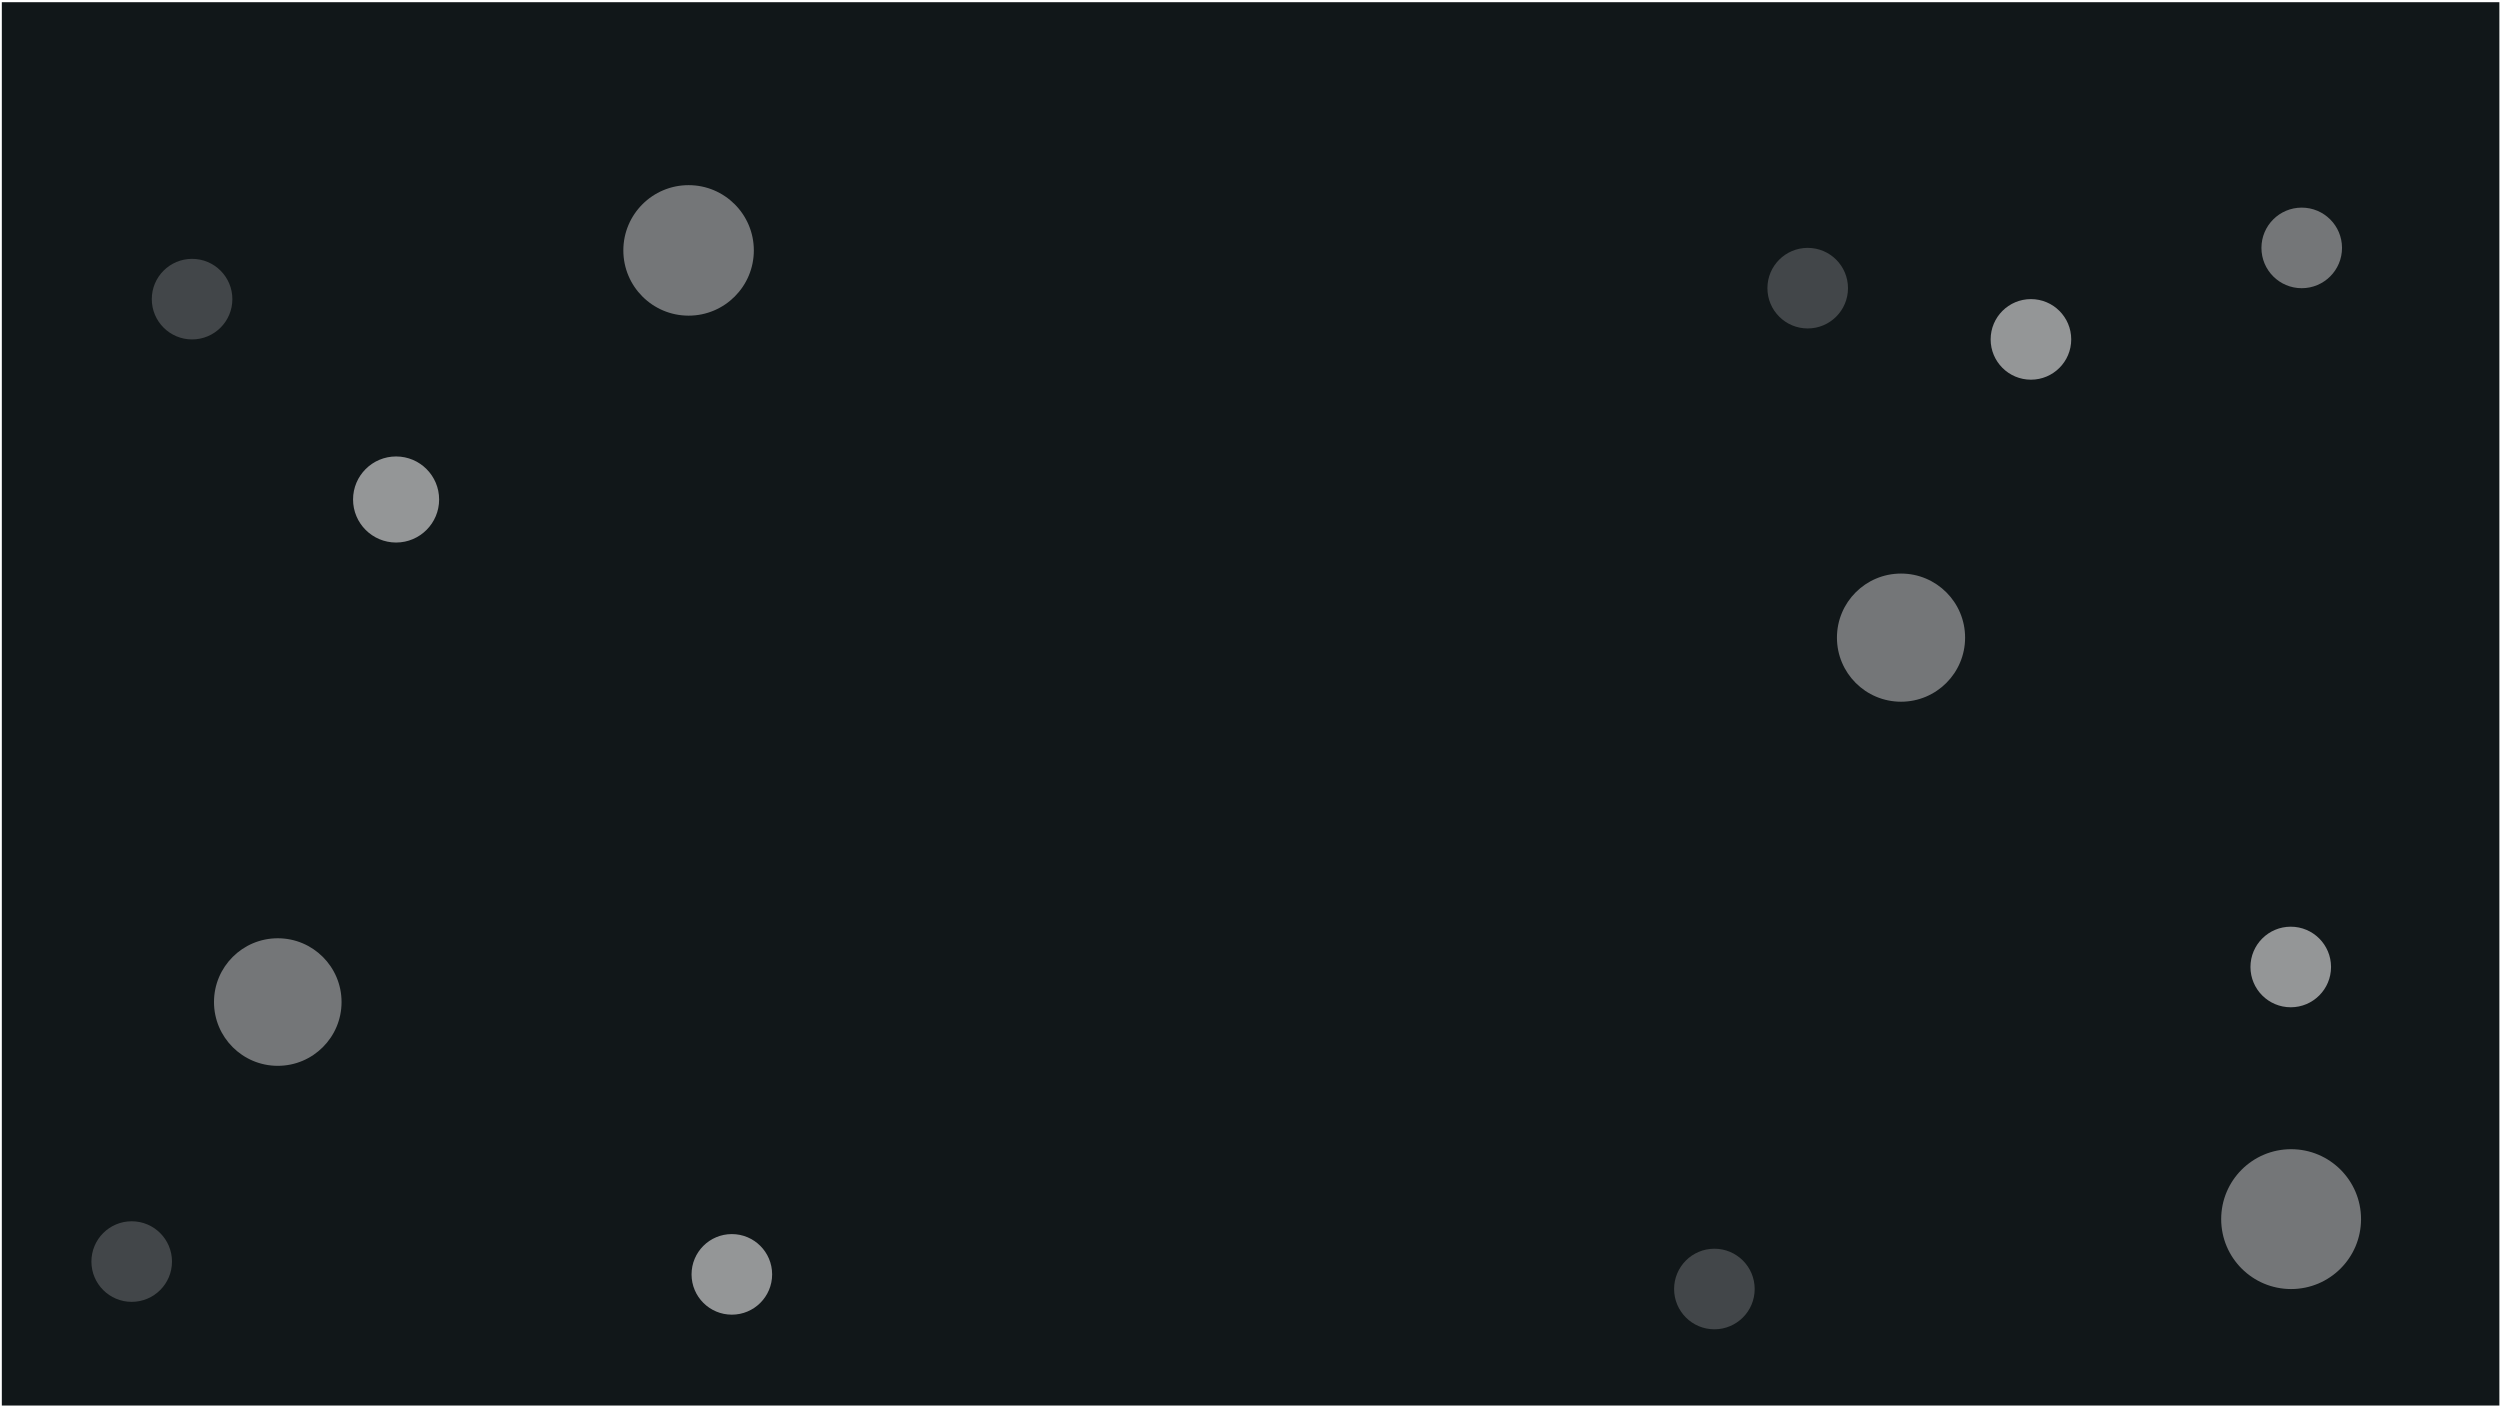 <?xml version="1.0" encoding="UTF-8" standalone="no"?>
<!-- Created with Inkscape (http://www.inkscape.org/) -->

<svg
   xmlns:dc="http://purl.org/dc/elements/1.1/"
   xmlns:cc="http://creativecommons.org/ns#"
   xmlns:rdf="http://www.w3.org/1999/02/22-rdf-syntax-ns#"
   xmlns:svg="http://www.w3.org/2000/svg"
   xmlns="http://www.w3.org/2000/svg"
   xmlns:sodipodi="http://sodipodi.sourceforge.net/DTD/sodipodi-0.dtd"
   xmlns:inkscape="http://www.inkscape.org/namespaces/inkscape"
   version="1.1"
   id="svg8373"
   xml:space="preserve"
   width="1821.333"
   height="1024"
   viewBox="0 0 1821.333 1024"
   sodipodi:docname="background forside.svg"
   inkscape:version="0.92.2 (5c3e80d, 2017-08-06)"
   inkscape:export-filename="C:\Users\Erling\Desktop\NTNU\IT1901 - Informatikk prosjektarbeid\Design for nettsiden\DarkTheme\path8383.png"
   inkscape:export-xdpi="96"
   inkscape:export-ydpi="96"><defs
     id="defs8377"><clipPath
       clipPathUnits="userSpaceOnUse"
       id="clipPath8391"><path
         d="M 0,768 H 1366 V 0 H 0 Z"
         id="path8389"
         inkscape:connector-curvature="0" /></clipPath><clipPath
       clipPathUnits="userSpaceOnUse"
       id="clipPath8399"><path
         d="M 1087.96,604.722 H 1132 v -44.043 h -44.04 z"
         id="path8397"
         inkscape:connector-curvature="0" /></clipPath><clipPath
       clipPathUnits="userSpaceOnUse"
       id="clipPath8415"><path
         d="M 1003.96,454.722 H 1074 v -70.043 h -70.04 z"
         id="path8413"
         inkscape:connector-curvature="0" /></clipPath><clipPath
       clipPathUnits="userSpaceOnUse"
       id="clipPath8431"><path
         d="M 192.957,518.722 H 240 v -47.043 h -47.043 z"
         id="path8429"
         inkscape:connector-curvature="0" /></clipPath><clipPath
       clipPathUnits="userSpaceOnUse"
       id="clipPath8447"><path
         d="M 340.679,667 H 412 v -71.321 h -71.321 z"
         id="path8445"
         inkscape:connector-curvature="0" /></clipPath><clipPath
       clipPathUnits="userSpaceOnUse"
       id="clipPath8463"><path
         d="M 914.957,85.722 H 959 V 41.679 h -44.043 z"
         id="path8461"
         inkscape:connector-curvature="0" /></clipPath><clipPath
       clipPathUnits="userSpaceOnUse"
       id="clipPath8479"><path
         d="M 49.957,100.722 H 94 V 56.679 H 49.957 Z"
         id="path8477"
         inkscape:connector-curvature="0" /></clipPath><clipPath
       clipPathUnits="userSpaceOnUse"
       id="clipPath8495"><path
         d="m 116.957,255.394 h 69.715 v -69.715 h -69.715 z"
         id="path8493"
         inkscape:connector-curvature="0" /></clipPath><clipPath
       clipPathUnits="userSpaceOnUse"
       id="clipPath8511"><path
         d="M 377.957,93.722 H 422 V 49.679 h -44.043 z"
         id="path8509"
         inkscape:connector-curvature="0" /></clipPath><clipPath
       clipPathUnits="userSpaceOnUse"
       id="clipPath8527"><path
         d="M 82.957,626.722 H 127 V 582.679 H 82.957 Z"
         id="path8525"
         inkscape:connector-curvature="0" /></clipPath><clipPath
       clipPathUnits="userSpaceOnUse"
       id="clipPath8543"><path
         d="m 1213.96,140.117 h 76.44 V 63.679 h -76.44 z"
         id="path8541"
         inkscape:connector-curvature="0" /></clipPath><clipPath
       clipPathUnits="userSpaceOnUse"
       id="clipPath8559"><path
         d="M 1229.96,261.722 H 1274 v -44.043 h -44.04 z"
         id="path8557"
         inkscape:connector-curvature="0" /></clipPath><clipPath
       clipPathUnits="userSpaceOnUse"
       id="clipPath8575"><path
         d="M 965.957,632.722 H 1010 v -44.043 h -44.043 z"
         id="path8573"
         inkscape:connector-curvature="0" /></clipPath><clipPath
       clipPathUnits="userSpaceOnUse"
       id="clipPath8591"><path
         d="M 1235.96,654.722 H 1280 v -44.043 h -44.04 z"
         id="path8589"
         inkscape:connector-curvature="0" /></clipPath><clipPath
       clipPathUnits="userSpaceOnUse"
       id="clipPath8607"><path
         d="M 408.521,608 H 959.479 V 57.042 H 408.521 Z"
         id="path8605"
         inkscape:connector-curvature="0" /></clipPath><clipPath
       clipPathUnits="userSpaceOnUse"
       id="clipPath8611"><path
         d="M 408.521,608 H 959.479 V 57.042 H 408.521 Z"
         id="path8609"
         inkscape:connector-curvature="0" /></clipPath><clipPath
       clipPathUnits="userSpaceOnUse"
       id="clipPath8715"><path
         d="M 0,768 H 1366 V 0 H 0 Z"
         id="path8713"
         inkscape:connector-curvature="0" /></clipPath><clipPath
       clipPathUnits="userSpaceOnUse"
       id="clipPath8723"><path
         d="m 741.049,550.288 h 18.552 v -28.466 h -18.552 z"
         id="path8721"
         inkscape:connector-curvature="0" /></clipPath><clipPath
       clipPathUnits="userSpaceOnUse"
       id="clipPath8739"><path
         d="m 769.61,558.535 h 12.225 V 519.602 H 769.61 Z"
         id="path8737"
         inkscape:connector-curvature="0" /></clipPath><clipPath
       clipPathUnits="userSpaceOnUse"
       id="clipPath8755"><path
         d="m 764.953,549.484 h 7.754 V 525.64 h -7.754 z"
         id="path8753"
         inkscape:connector-curvature="0" /></clipPath><clipPath
       clipPathUnits="userSpaceOnUse"
       id="clipPath8771"><path
         d="m 584.558,558.14 h 51.183 v -47.184 h -51.183 z"
         id="path8769"
         inkscape:connector-curvature="0" /></clipPath><clipPath
       clipPathUnits="userSpaceOnUse"
       id="clipPath8787"><path
         d="M 466.327,449.979 H 517.51 V 398.796 H 466.327 Z"
         id="path8785"
         inkscape:connector-curvature="0" /></clipPath><clipPath
       clipPathUnits="userSpaceOnUse"
       id="clipPath8803"><path
         d="m 869.091,442.654 h 31.094 V 406.12 h -31.094 z"
         id="path8801"
         inkscape:connector-curvature="0" /></clipPath><clipPath
       clipPathUnits="userSpaceOnUse"
       id="clipPath8819"><path
         d="m 849.802,447.821 h 36.535 v -46.868 h -36.535 z"
         id="path8817"
         inkscape:connector-curvature="0" /></clipPath><clipPath
       clipPathUnits="userSpaceOnUse"
       id="clipPath8835"><path
         d="m 735.269,183.782 h 48.663 v -48.664 h -48.663 z"
         id="path8833"
         inkscape:connector-curvature="0" /></clipPath><clipPath
       clipPathUnits="userSpaceOnUse"
       id="clipPath8851"><path
         d="m 745.705,170.335 h 28.122 v -21.77 h -28.122 z"
         id="path8849"
         inkscape:connector-curvature="0" /></clipPath><clipPath
       clipPathUnits="userSpaceOnUse"
       id="clipPath8867"><path
         d="m 863.49,275.69 h 38.202 V 248.07 H 863.49 Z"
         id="path8865"
         inkscape:connector-curvature="0" /></clipPath><clipPath
       clipPathUnits="userSpaceOnUse"
       id="clipPath8883"><path
         d="m 850.509,298.071 h 30.143 v -50.383 h -30.143 z"
         id="path8881"
         inkscape:connector-curvature="0" /></clipPath><clipPath
       clipPathUnits="userSpaceOnUse"
       id="clipPath8899"><path
         d="m 588.544,185.041 h 30.39 v -51.183 h -30.39 z"
         id="path8897"
         inkscape:connector-curvature="0" /></clipPath><clipPath
       clipPathUnits="userSpaceOnUse"
       id="clipPath8915"><path
         d="m 467.593,298.471 h 45.585 v -51.183 h -45.585 z"
         id="path8913"
         inkscape:connector-curvature="0" /></clipPath><clipPath
       clipPathUnits="userSpaceOnUse"
       id="clipPath8949"><path
         d="M 0,768 H 1366 V 0 H 0 Z"
         id="path8947"
         inkscape:connector-curvature="0" /></clipPath><clipPath
       clipPathUnits="userSpaceOnUse"
       id="clipPath8957"><path
         d="M -1.83105e-4,768 H 1366 V 0 H -1.83105e-4 Z"
         id="path8955"
         inkscape:connector-curvature="0" /></clipPath><clipPath
       clipPathUnits="userSpaceOnUse"
       id="clipPath8971"><path
         d="M 286.957,251.722 H 331 v -44.043 h -44.043 z"
         id="path8969"
         inkscape:connector-curvature="0" /></clipPath><clipPath
       clipPathUnits="userSpaceOnUse"
       id="clipPath8987"><path
         d="M 264.957,401.722 H 309 v -44.043 h -44.043 z"
         id="path8985"
         inkscape:connector-curvature="0" /></clipPath><clipPath
       clipPathUnits="userSpaceOnUse"
       id="clipPath9003"><path
         d="M 82.957,401.722 H 127 V 357.679 H 82.957 Z"
         id="path9001"
         inkscape:connector-curvature="0" /></clipPath><clipPath
       clipPathUnits="userSpaceOnUse"
       id="clipPath9019"><path
         d="m 1012.96,240.117 h 76.44 v -76.438 h -76.44 z"
         id="path9017"
         inkscape:connector-curvature="0" /></clipPath><clipPath
       clipPathUnits="userSpaceOnUse"
       id="clipPath9035"><path
         d="m 1176.96,492.222 h 55.54 v -55.543 h -55.54 z"
         id="path9033"
         inkscape:connector-curvature="0" /></clipPath><clipPath
       clipPathUnits="userSpaceOnUse"
       id="clipPath9051"><path
         d="M -0.657,768.845 H 1365.34 v -42 H -0.657 Z"
         id="path9049"
         inkscape:connector-curvature="0" /></clipPath><clipPath
       clipPathUnits="userSpaceOnUse"
       id="clipPath9065"><path
         d="m 448,727.5 h 468.686 v -45 H 448 Z"
         id="path9063"
         inkscape:connector-curvature="0" /></clipPath><clipPath
       clipPathUnits="userSpaceOnUse"
       id="clipPath9085"><path
         d="M 0,768 H 1366 V 0 H 0 Z"
         id="path9083"
         inkscape:connector-curvature="0" /></clipPath><clipPath
       clipPathUnits="userSpaceOnUse"
       id="clipPath9113"><path
         d="M 0,768 H 1366 V 0 H 0 Z"
         id="path9111"
         inkscape:connector-curvature="0" /></clipPath></defs><sodipodi:namedview
     pagecolor="#ffffff"
     bordercolor="#666666"
     borderopacity="1"
     objecttolerance="10"
     gridtolerance="10"
     guidetolerance="10"
     inkscape:pageopacity="0"
     inkscape:pageshadow="2"
     inkscape:window-width="1920"
     inkscape:window-height="1017"
     id="namedview8375"
     showgrid="false"
     inkscape:zoom="0.55129484"
     inkscape:cx="768.96691"
     inkscape:cy="555.75608"
     inkscape:window-x="-8"
     inkscape:window-y="-8"
     inkscape:window-maximized="1"
     inkscape:current-layer="g8381" /><g
     id="g8381"
     inkscape:groupmode="layer"
     inkscape:label="background forside"
     transform="matrix(1.333,0,0,-1.333,0,1024)"><path
       d="M 1,0 H 1366 V 767 H 1 Z"
       style="fill:#111719;fill-opacity:1;fill-rule:nonzero;stroke:none"
       id="path8383"
       inkscape:connector-curvature="0" /><g
       id="g8385"><g
         id="g8387"
         clip-path="url(#clipPath8391)"><g
           id="g8393"><g
             id="g8395" /><g
             id="g8407"><g
               clip-path="url(#clipPath8399)"
               id="g8405"
               style="opacity:0.8"><g
                 transform="translate(1087.957,582.7)"
                 id="g8403"><path
                   d="m 0,0 c 0,12.162 9.859,22.022 22.022,22.022 12.162,0 22.021,-9.86 22.021,-22.022 0,-12.162 -9.859,-22.022 -22.021,-22.022 C 9.859,-22.022 0,-12.162 0,0"
                   style="fill:#b5b5b7;fill-opacity:1;fill-rule:nonzero;stroke:none"
                   id="path8401"
                   inkscape:connector-curvature="0" /></g></g></g></g><g
           id="g8409"><g
             id="g8411" /><g
             id="g8423"><g
               clip-path="url(#clipPath8415)"
               id="g8421"
               style="opacity:0.6"><g
                 transform="translate(1003.957,419.7)"
                 id="g8419"><path
                   d="M 0,0 C 0,19.342 15.68,35.022 35.022,35.022 54.364,35.022 70.043,19.342 70.043,0 70.043,-19.342 54.364,-35.022 35.022,-35.022 15.68,-35.022 0,-19.342 0,0"
                   style="fill:#b5b5b7;fill-opacity:1;fill-rule:nonzero;stroke:none"
                   id="path8417"
                   inkscape:connector-curvature="0" /></g></g></g></g><g
           id="g8425"><g
             id="g8427" /><g
             id="g8439"><g
               clip-path="url(#clipPath8431)"
               id="g8437"
               style="opacity:0.8"><g
                 transform="translate(192.957,495.2)"
                 id="g8435"><path
                   d="M 0,0 C 0,12.991 10.531,23.522 23.522,23.522 36.512,23.522 47.043,12.991 47.043,0 47.043,-12.991 36.512,-23.522 23.522,-23.522 10.531,-23.522 0,-12.991 0,0"
                   style="fill:#b5b5b7;fill-opacity:1;fill-rule:nonzero;stroke:none"
                   id="path8433"
                   inkscape:connector-curvature="0" /></g></g></g></g><g
           id="g8441"><g
             id="g8443" /><g
             id="g8455"><g
               clip-path="url(#clipPath8447)"
               id="g8453"
               style="opacity:0.6"><g
                 transform="translate(340.679,631.339)"
                 id="g8451"><path
                   d="m 0,0 c 0,19.695 15.966,35.661 35.661,35.661 19.695,0 35.66,-15.966 35.66,-35.661 0,-19.695 -15.965,-35.661 -35.66,-35.661 C 15.966,-35.661 0,-19.695 0,0"
                   style="fill:#b5b5b7;fill-opacity:1;fill-rule:nonzero;stroke:none"
                   id="path8449"
                   inkscape:connector-curvature="0" /></g></g></g></g><g
           id="g8457"><g
             id="g8459" /><g
             id="g8471"><g
               clip-path="url(#clipPath8463)"
               id="g8469"
               style="opacity:0.3"><g
                 transform="translate(914.957,63.7)"
                 id="g8467"><path
                   d="m 0,0 c 0,12.162 9.859,22.022 22.022,22.022 12.162,0 22.021,-9.86 22.021,-22.022 0,-12.162 -9.859,-22.022 -22.021,-22.022 C 9.859,-22.022 0,-12.162 0,0"
                   style="fill:#b5b5b7;fill-opacity:1;fill-rule:nonzero;stroke:none"
                   id="path8465"
                   inkscape:connector-curvature="0" /></g></g></g></g><g
           id="g8473"><g
             id="g8475" /><g
             id="g8487"><g
               clip-path="url(#clipPath8479)"
               id="g8485"
               style="opacity:0.3"><g
                 transform="translate(49.957,78.7)"
                 id="g8483"><path
                   d="m 0,0 c 0,12.162 9.859,22.022 22.022,22.022 12.162,0 22.021,-9.86 22.021,-22.022 0,-12.162 -9.859,-22.022 -22.021,-22.022 C 9.859,-22.022 0,-12.162 0,0"
                   style="fill:#b5b5b7;fill-opacity:1;fill-rule:nonzero;stroke:none"
                   id="path8481"
                   inkscape:connector-curvature="0" /></g></g></g></g><g
           id="g8489"><g
             id="g8491" /><g
             id="g8503"><g
               clip-path="url(#clipPath8495)"
               id="g8501"
               style="opacity:0.6"><g
                 transform="translate(116.957,220.536)"
                 id="g8499"><path
                   d="M 0,0 C 0,19.251 15.606,34.858 34.858,34.858 54.109,34.858 69.715,19.251 69.715,0 69.715,-19.251 54.109,-34.858 34.858,-34.858 15.606,-34.858 0,-19.251 0,0"
                   style="fill:#b5b5b7;fill-opacity:1;fill-rule:nonzero;stroke:none"
                   id="path8497"
                   inkscape:connector-curvature="0" /></g></g></g></g><g
           id="g8505"><g
             id="g8507" /><g
             id="g8519"><g
               clip-path="url(#clipPath8511)"
               id="g8517"
               style="opacity:0.8"><g
                 transform="translate(377.957,71.7)"
                 id="g8515"><path
                   d="m 0,0 c 0,12.162 9.859,22.022 22.022,22.022 12.162,0 22.021,-9.86 22.021,-22.022 0,-12.162 -9.859,-22.022 -22.021,-22.022 C 9.859,-22.022 0,-12.162 0,0"
                   style="fill:#b5b5b7;fill-opacity:1;fill-rule:nonzero;stroke:none"
                   id="path8513"
                   inkscape:connector-curvature="0" /></g></g></g></g><g
           id="g8521"><g
             id="g8523" /><g
             id="g8535"><g
               clip-path="url(#clipPath8527)"
               id="g8533"
               style="opacity:0.3"><g
                 transform="translate(82.957,604.7)"
                 id="g8531"><path
                   d="m 0,0 c 0,12.162 9.859,22.022 22.022,22.022 12.162,0 22.021,-9.86 22.021,-22.022 0,-12.162 -9.859,-22.022 -22.021,-22.022 C 9.859,-22.022 0,-12.162 0,0"
                   style="fill:#b5b5b7;fill-opacity:1;fill-rule:nonzero;stroke:none"
                   id="path8529"
                   inkscape:connector-curvature="0" /></g></g></g></g><g
           id="g8537"><g
             id="g8539" /><g
             id="g8551"><g
               clip-path="url(#clipPath8543)"
               id="g8549"
               style="opacity:0.6"><g
                 transform="translate(1213.957,101.898)"
                 id="g8547"><path
                   d="m 0,0 c 0,21.108 17.111,38.219 38.219,38.219 21.108,0 38.22,-17.111 38.22,-38.219 0,-21.108 -17.112,-38.219 -38.22,-38.219 C 17.111,-38.219 0,-21.108 0,0"
                   style="fill:#b5b5b7;fill-opacity:1;fill-rule:nonzero;stroke:none"
                   id="path8545"
                   inkscape:connector-curvature="0" /></g></g></g></g><g
           id="g8553"><g
             id="g8555" /><g
             id="g8567"><g
               clip-path="url(#clipPath8559)"
               id="g8565"
               style="opacity:0.8"><g
                 transform="translate(1229.957,239.7)"
                 id="g8563"><path
                   d="m 0,0 c 0,12.162 9.859,22.022 22.022,22.022 12.162,0 22.021,-9.86 22.021,-22.022 0,-12.162 -9.859,-22.022 -22.021,-22.022 C 9.859,-22.022 0,-12.162 0,0"
                   style="fill:#b5b5b7;fill-opacity:1;fill-rule:nonzero;stroke:none"
                   id="path8561"
                   inkscape:connector-curvature="0" /></g></g></g></g><g
           id="g8569"><g
             id="g8571" /><g
             id="g8583"><g
               clip-path="url(#clipPath8575)"
               id="g8581"
               style="opacity:0.3"><g
                 transform="translate(965.957,610.7)"
                 id="g8579"><path
                   d="m 0,0 c 0,12.162 9.859,22.022 22.022,22.022 12.162,0 22.021,-9.86 22.021,-22.022 0,-12.162 -9.859,-22.022 -22.021,-22.022 C 9.859,-22.022 0,-12.162 0,0"
                   style="fill:#b5b5b7;fill-opacity:1;fill-rule:nonzero;stroke:none"
                   id="path8577"
                   inkscape:connector-curvature="0" /></g></g></g></g><g
           id="g8585"><g
             id="g8587" /><g
             id="g8599"><g
               clip-path="url(#clipPath8591)"
               id="g8597"
               style="opacity:0.6"><g
                 transform="translate(1235.957,632.7)"
                 id="g8595"><path
                   d="m 0,0 c 0,12.162 9.859,22.022 22.022,22.022 12.162,0 22.021,-9.86 22.021,-22.022 0,-12.162 -9.859,-22.022 -22.021,-22.022 C 9.859,-22.022 0,-12.162 0,0"
                   style="fill:#b5b5b7;fill-opacity:1;fill-rule:nonzero;stroke:none"
                   id="path8593"
                   inkscape:connector-curvature="0" /></g></g></g></g><g
           id="g8601"><g
             id="g8603" /></g></g></g></g></svg>